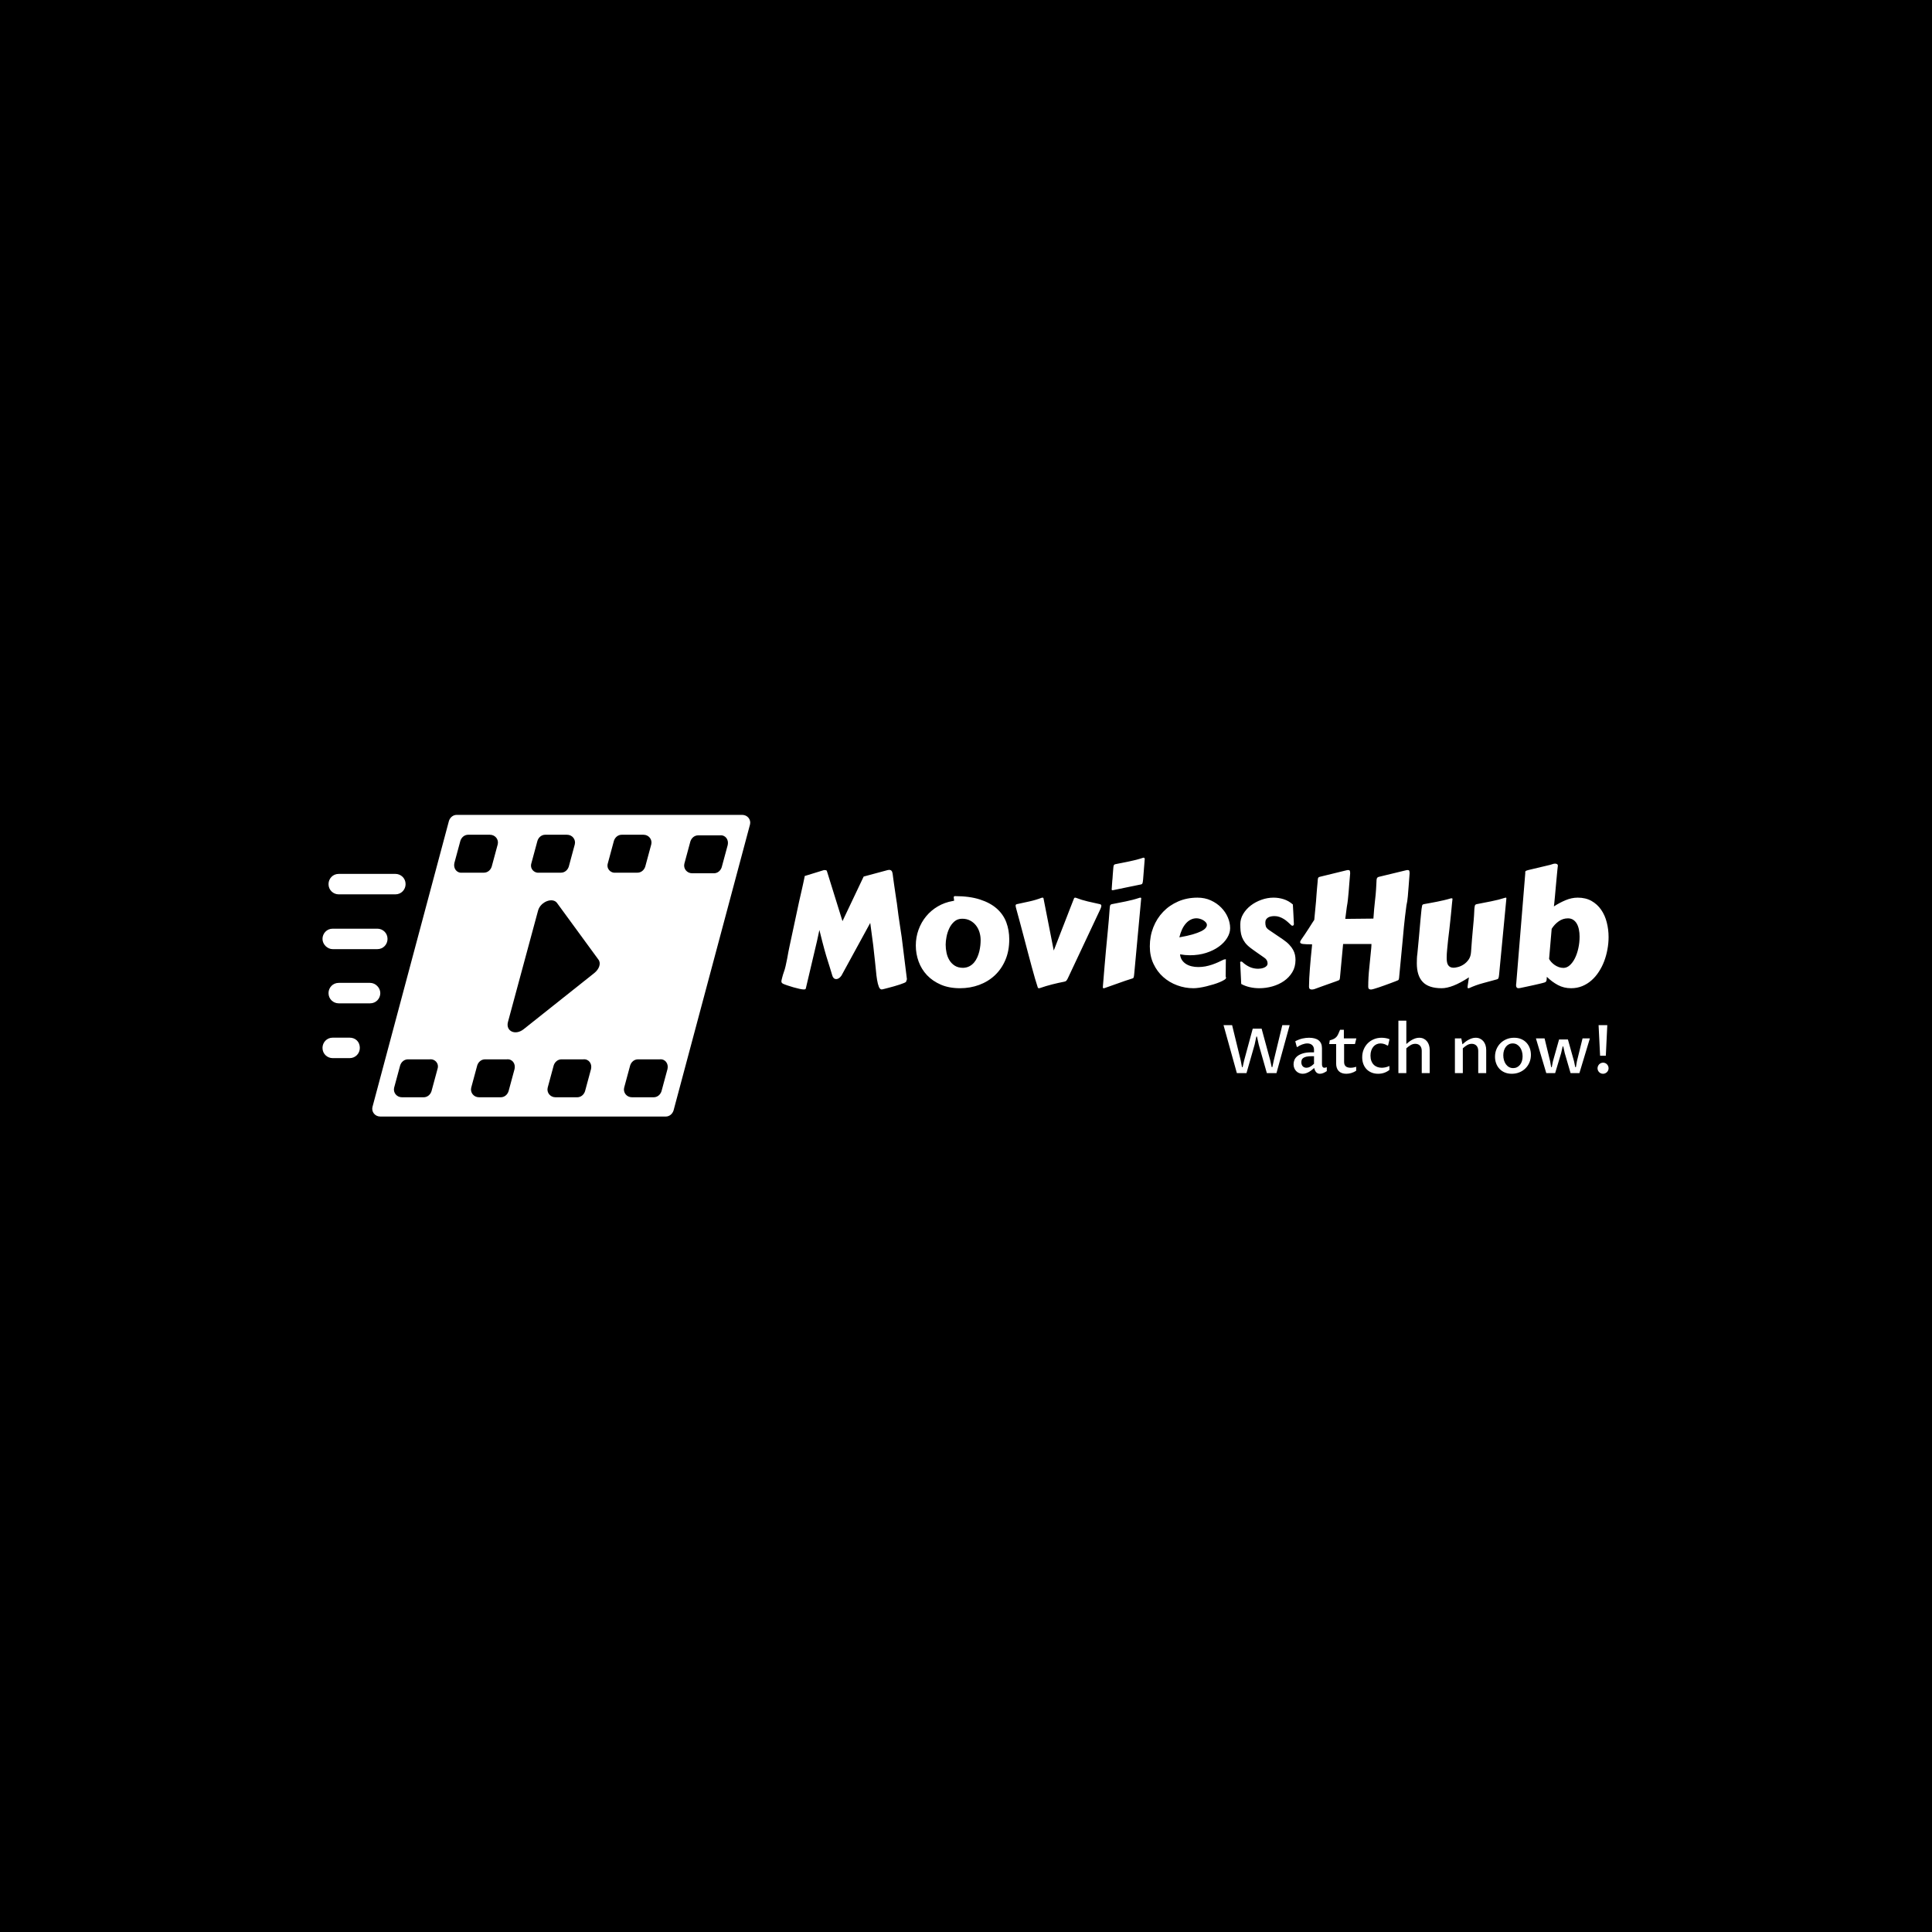 <svg xmlns="http://www.w3.org/2000/svg" version="1.1" xmlns:xlink="http://www.w3.org/1999/xlink" xmlns:svgjs="http://svgjs.dev/svgjs" width="1500" height="1500" viewBox="0 0 1500 1500"><rect width="1500" height="1500" fill="#000000"></rect><g transform="matrix(0.667,0,0,0.667,249.394,632.381)"><svg viewBox="0 0 396 93" data-background-color="#000000" preserveAspectRatio="xMidYMid meet" height="352" width="1500" xmlns="http://www.w3.org/2000/svg" xmlns:xlink="http://www.w3.org/1999/xlink"><g id="tight-bounds" transform="matrix(1,0,0,1,0.24,0.113)"><svg viewBox="0 0 395.52 92.774" height="92.774" width="395.52"><g><svg viewBox="0 0 614.927 144.238" height="92.774" width="395.52"><g transform="matrix(1,0,0,1,219.407,20.451)"><svg viewBox="0 0 395.52 103.336" height="103.336" width="395.52"><g id="textblocktransform"><svg viewBox="0 0 395.52 103.336" height="103.336" width="395.52" id="textblock"><g><svg viewBox="0 0 395.52 63.059" height="63.059" width="395.52"><g transform="matrix(1,0,0,1,0,0)"><svg width="395.52" viewBox="1.56 -39.84 260.46 41.52" height="63.059" data-palette-color="#ffffff"><path d="M27.47-33.89L35.08-35.94Q35.21-35.96 35.31-35.97 35.42-35.99 35.52-35.99L35.52-35.99Q35.96-35.99 36.23-35.71 36.5-35.42 36.6-34.72L36.6-34.72Q36.65-34.28 36.76-33.48 36.87-32.69 37-31.73 37.13-30.76 37.29-29.74 37.45-28.71 37.57-27.84 37.7-26.98 37.79-26.35 37.89-25.73 37.92-25.56L37.92-25.56Q38.45-21.24 38.87-18.63 39.28-16.02 39.45-14.77L39.45-14.77 41.09-1.56 40.84-0.81Q40.8-0.63 40.21-0.39 39.62-0.15 38.79 0.13 37.96 0.42 36.99 0.68 36.01 0.95 35.18 1.17 34.35 1.39 33.78 1.53 33.2 1.66 33.18 1.66L33.18 1.66Q32.59 1.66 32.25 0.81 31.91-0.05 31.69-1.37 31.47-2.69 31.34-4.25 31.2-5.81 31.03-7.25L31.03-7.25Q30.88-8.45 30.76-9.67 30.64-10.89 30.49-12.16L30.49-12.16 29.54-19.29 20.48-2.71Q20.07-2.12 19.65-1.87 19.24-1.61 18.87-1.61L18.87-1.61Q18.33-1.61 18.03-1.93 17.72-2.25 17.6-2.71L17.6-2.71Q17.14-4.25 16.81-5.31 16.48-6.37 16.2-7.25 15.92-8.13 15.67-8.96 15.43-9.79 15.12-10.88 14.82-11.96 14.44-13.44 14.06-14.92 13.53-17.07L13.53-17.07 12.77-13.55 9.25 1.37Q9.18 1.66 8.64 1.66L8.64 1.66Q8.13 1.66 7.24 1.46 6.35 1.27 5.38 0.99 4.42 0.71 3.5 0.4 2.59 0.1 2.05-0.15L2.05-0.15Q1.93-0.2 1.75-0.38 1.56-0.56 1.56-0.95L1.56-0.95Q1.56-1.05 1.64-1.37 1.71-1.68 1.82-2.11 1.93-2.54 2.06-2.98 2.2-3.42 2.32-3.76L2.32-3.76Q2.64-4.59 2.89-5.71 3.15-6.84 3.37-7.98 3.59-9.13 3.77-10.18 3.96-11.23 4.13-11.94L4.13-11.94 7.13-25.95 8.03-29.91Q8.2-30.66 8.36-31.38 8.52-32.1 8.64-32.69 8.76-33.28 8.84-33.64 8.91-34.01 8.91-34.06L8.91-34.06 15.01-35.94Q15.36-35.94 15.61-35.88 15.87-35.82 15.94-35.47L15.94-35.47 20.8-19.85 27.47-33.89ZM57.81 1.27L57.81 1.27Q54.37 1.27 51.77 0.15 49.17-0.98 47.41-2.84 45.65-4.71 44.77-7.14 43.89-9.57 43.89-12.18L43.89-12.18Q43.89-14.79 44.75-17.15 45.6-19.51 47.14-21.37 48.68-23.24 50.83-24.5 52.98-25.76 55.56-26.2L55.56-26.2Q55.95-26.22 55.95-26.37L55.95-26.37Q55.95-26.64 55.89-26.87 55.83-27.1 55.83-27.27L55.83-27.27Q55.83-27.54 55.93-27.64 56.03-27.73 56.15-27.73L56.15-27.73Q60.81-27.73 64.08-26.67 67.36-25.61 69.41-23.78 71.46-21.95 72.39-19.46 73.31-16.97 73.31-14.11L73.31-14.11Q73.31-10.47 72.09-7.62 70.87-4.76 68.76-2.78 66.65-0.81 63.83 0.23 61.01 1.27 57.81 1.27ZM53.29-12.45L53.29-12.45Q53.29-11.13 53.57-9.84 53.85-8.54 54.5-7.5 55.15-6.45 56.2-5.8 57.25-5.15 58.81-5.15L58.81-5.15Q59.93-5.2 60.78-5.65 61.62-6.1 62.23-6.82 62.84-7.54 63.24-8.45 63.64-9.35 63.88-10.31 64.11-11.28 64.21-12.21 64.3-13.13 64.3-13.89L64.3-13.89Q64.3-15.16 63.93-16.38 63.55-17.6 62.81-18.53 62.08-19.46 61-20.03 59.91-20.61 58.49-20.61L58.49-20.61Q57.03-20.61 56.03-19.74 55.03-18.87 54.43-17.6 53.83-16.33 53.56-14.93 53.29-13.53 53.29-12.45ZM93.7-27L93.7-27Q93.79-27.25 94.06-27.25L94.06-27.25Q94.11-27.25 94.16-27.23 94.21-27.22 94.26-27.22L94.26-27.22Q96.09-26.51 98.02-26.06 99.95-25.61 101.85-25.2L101.85-25.2Q102.31-25.1 102.31-24.66L102.31-24.66Q102.31-24.34 102.02-23.68L102.02-23.68 91.96-2.29Q91.77-1.86 91.62-1.59 91.47-1.32 91.33-1.15 91.18-0.98 91.01-0.9 90.84-0.83 90.6-0.78L90.6-0.78Q88.74-0.42 86.84 0.06 84.93 0.54 82.88 1.25L82.88 1.25Q82.83 1.25 82.81 1.26 82.78 1.27 82.76 1.27L82.76 1.27 82.59 1.27Q82.47 1.27 82.39 1.18 82.32 1.1 82.29 1.03L82.29 1.03Q81.93-0.02 81.45-1.68 80.98-3.34 80.41-5.4 79.85-7.45 79.24-9.77 78.63-12.08 78-14.48 77.36-16.87 76.74-19.23 76.12-21.58 75.53-23.68L75.53-23.68Q75.31-24.44 75.31-24.76L75.31-24.76Q75.31-25.1 75.7-25.2L75.7-25.2Q77.61-25.61 79.66-26.06 81.71-26.51 83.54-27.22L83.54-27.22Q83.61-27.25 83.76-27.25L83.76-27.25Q84.08-27.25 84.1-27L84.1-27 87.32-10.6Q87.45-10.89 87.74-11.66 88.03-12.43 88.45-13.5 88.86-14.58 89.36-15.87 89.86-17.16 90.39-18.51 90.91-19.85 91.43-21.18 91.94-22.51 92.39-23.66 92.84-24.8 93.18-25.68 93.53-26.56 93.7-27ZM103.73-10.35L103.73-10.35Q104.05-13.7 104.36-16.97 104.68-20.24 104.92-23.68L104.92-23.68Q104.97-24.49 105.08-24.79 105.19-25.1 105.63-25.2L105.63-25.2Q107.71-25.61 109.98-26.06 112.25-26.51 114.37-27.22L114.37-27.22Q114.45-27.25 114.59-27.25L114.59-27.25Q114.86-27.25 114.86-27.05L114.86-27.05 112.66-3.27Q112.59-2.47 112.49-2.16 112.39-1.86 111.96-1.76L111.96-1.76Q109.88-1.12 107.76-0.34 105.63 0.44 103.26 1.25L103.26 1.25Q103.19 1.27 103.04 1.27L103.04 1.27Q102.78 1.27 102.78 1.03L102.78 1.03Q102.78 1 102.82 0.37 102.87-0.27 102.96-1.27 103.04-2.27 103.14-3.52 103.24-4.76 103.35-6.01 103.46-7.25 103.56-8.4 103.65-9.55 103.73-10.35ZM105.56-29.83L105.56-29.83Q105.63-30.88 105.67-31.45 105.71-32.01 105.73-32.29 105.75-32.57 105.75-32.64 105.75-32.71 105.77-32.75 105.78-32.79 105.79-32.9 105.8-33.01 105.83-33.36 105.85-33.72 105.9-34.4 105.95-35.08 106.05-36.28L106.05-36.28Q106.1-37.08 106.21-37.39 106.32-37.7 106.76-37.79L106.76-37.79Q108.83-38.21 111.1-38.66 113.37-39.11 115.5-39.82L115.5-39.82Q115.57-39.84 115.72-39.84L115.72-39.84Q115.79-39.7 115.91-39.65L115.91-39.65 115.98-39.6 115.45-32.91Q115.37-32.1 115.26-31.79 115.15-31.47 114.74-31.4L114.74-31.4Q112.66-31.01 110.54-30.54 108.42-30.08 106.05-29.61L106.05-29.61Q105.97-29.59 105.83-29.59L105.83-29.59Q105.56-29.59 105.56-29.83ZM132.58-27.25L132.58-27.25Q134.9-27.25 136.79-26.38 138.69-25.51 140.04-24.13 141.4-22.75 142.13-21.04 142.86-19.34 142.86-17.63L142.86-17.63Q142.86-16.11 141.93-14.59 141.01-13.06 139.33-11.84 137.66-10.62 135.32-9.86 132.97-9.11 130.17-9.11L130.17-9.11Q128.7-9.11 127.09-9.4L127.09-9.4Q127.19-8.35 127.7-7.59 128.21-6.84 128.99-6.35 129.78-5.86 130.76-5.63 131.75-5.4 132.8-5.4L132.8-5.4Q133.97-5.4 135.06-5.6 136.15-5.81 137.15-6.15 138.15-6.49 139.08-6.91 140-7.32 140.83-7.74L140.83-7.74Q141.05-7.79 141.21-7.82 141.37-7.86 141.52-7.86L141.52-7.86Q141.52-7.86 141.51-7.47 141.49-7.08 141.49-6.37 141.49-5.66 141.48-4.66 141.47-3.66 141.45-2.44L141.45-2.44Q141.52-2.32 141.54-2.2 141.57-2.08 141.57-2L141.57-2Q141.57-1.71 141.03-1.37 140.49-1.03 139.63-0.66 138.76-0.29 137.65 0.05 136.54 0.39 135.39 0.67 134.24 0.95 133.17 1.11 132.09 1.27 131.29 1.27L131.29 1.27Q128.65 1.27 126.17 0.35 123.7-0.56 121.78-2.27 119.86-3.98 118.72-6.42 117.57-8.86 117.57-11.91L117.57-11.91Q117.57-15.11 118.67-17.91 119.77-20.7 121.76-22.78 123.74-24.85 126.5-26.05 129.26-27.25 132.58-27.25ZM132.29-20.75L132.29-20.75Q131.29-20.75 130.45-20.32 129.6-19.9 128.91-19.1 128.21-18.31 127.7-17.2 127.19-16.09 126.87-14.75L126.87-14.75Q129.38-15.19 131.04-15.67 132.7-16.16 133.71-16.66 134.71-17.16 135.12-17.66 135.54-18.16 135.54-18.63L135.54-18.63Q135.54-19.07 135.21-19.46 134.88-19.85 134.39-20.14 133.9-20.43 133.33-20.59 132.75-20.75 132.29-20.75ZM146.35-0.07L146.03-6.74Q146.03-6.76 146.02-6.77 146.01-6.79 146.01-6.81L146.01-6.81Q146.01-7.13 146.35-7.13L146.35-7.13Q146.57-7.13 146.74-6.96L146.74-6.96Q147.72-6.03 148.97-5.44 150.23-4.86 151.7-4.86L151.7-4.86Q152.09-4.86 152.6-4.94 153.11-5.03 153.58-5.22 154.04-5.42 154.35-5.75 154.65-6.08 154.65-6.57L154.65-6.57Q154.65-7.1 154.38-7.56 154.11-8.01 153.67-8.3L153.67-8.3Q153.43-8.47 152.82-8.9 152.21-9.33 151.51-9.81 150.82-10.3 150.2-10.74 149.57-11.18 149.33-11.38L149.33-11.38Q148.23-12.21 147.58-13.06 146.94-13.92 146.59-14.83 146.25-15.75 146.15-16.75 146.06-17.75 146.06-18.87L146.06-18.87Q146.06-20.58 146.96-22.09 147.86-23.61 149.34-24.76 150.82-25.9 152.7-26.57 154.58-27.25 156.53-27.25L156.53-27.25Q158.14-27.25 159.7-26.76 161.27-26.27 162.61-25.1L162.61-25.1Q162.73-23.56 162.78-22.07 162.83-20.58 162.93-18.95L162.93-18.95Q162.93-18.63 162.78-18.52 162.63-18.41 162.44-18.41L162.44-18.41Q162.27-18.41 162.15-18.53L162.15-18.53Q161.58-19.07 161-19.59 160.41-20.12 159.77-20.52 159.12-20.92 158.39-21.18 157.65-21.44 156.82-21.44L156.82-21.44Q156.31-21.44 155.8-21.35 155.29-21.26 154.87-21.03 154.46-20.8 154.2-20.41 153.94-20.02 153.94-19.41L153.94-19.41Q153.94-18.7 154.11-18.19 154.28-17.68 154.92-17.19L154.92-17.19 159.46-14.11Q160.71-13.26 161.47-12.44 162.24-11.62 162.68-10.82 163.12-10.01 163.28-9.22 163.44-8.42 163.44-7.64L163.44-7.64Q163.44-5.44 162.43-3.77 161.41-2.1 159.8-0.99 158.19 0.12 156.15 0.7 154.11 1.27 152.06 1.27L152.06 1.27Q150.5 1.27 149.05 0.94 147.59 0.61 146.35-0.07L146.35-0.07ZM188.93-32.15L188.93-32.15Q188.93-33.03 189.08-33.36 189.24-33.69 189.73-33.81L189.73-33.81 198.13-35.84Q198.45-35.94 198.79-35.94L198.79-35.94Q199.13-35.94 199.25-35.73 199.37-35.52 199.37-34.89L199.37-34.89 199.08-31.05Q198.96-29.37 198.81-27.71 198.67-26.05 198.37-24.8L198.37-24.8 197.93-21.34Q197.74-19.8 197.57-18.01 197.4-16.21 197.2-13.99L197.2-13.99 196.05-1.95Q196.03-1.73 195.96-1.51 195.88-1.29 195.64-1.2L195.64-1.2Q195.47-1.12 194.85-0.88 194.22-0.63 193.37-0.32 192.51 0 191.54 0.35 190.56 0.71 189.68 1 188.8 1.29 188.12 1.49 187.44 1.68 187.19 1.68L187.19 1.68Q186.85 1.68 186.59 1.5 186.34 1.32 186.34 0.81L186.34 0.81Q186.34-2.15 186.68-5.24 187.02-8.33 187.29-11.38L187.29-11.38Q187.34-11.72 187.33-12.01 187.31-12.3 187.36-12.65L187.36-12.65 178.43-12.65 177.43-1.95Q177.4-1.73 177.34-1.53 177.28-1.32 177.01-1.2L177.01-1.2Q176.91-1.15 176.05-0.84 175.18-0.54 174.05-0.13 172.91 0.27 171.8 0.67 170.69 1.07 170.1 1.29L170.1 1.29Q169.81 1.42 169.38 1.55 168.95 1.68 168.54 1.68L168.54 1.68Q168.2 1.68 167.94 1.49 167.69 1.29 167.69 0.78L167.69 0.78Q167.69-0.39 167.77-1.89 167.86-3.39 167.98-5.04 168.1-6.69 168.27-8.42 168.44-10.16 168.61-11.84L168.61-11.84 168.66-12.55Q166.68-12.55 165.79-12.66 164.9-12.77 164.9-13.23L164.9-13.23Q164.9-13.55 165.27-14.06L165.27-14.06Q165.76-14.75 166.4-15.71 167.05-16.67 167.65-17.61 168.25-18.55 168.72-19.3 169.2-20.04 169.35-20.26L169.35-20.26 169.91-26.15Q169.91-26.2 169.96-26.88 170-27.56 170.08-28.5 170.15-29.44 170.24-30.44 170.32-31.45 170.4-32.15L170.4-32.15Q170.44-33.01 170.53-33.35 170.61-33.69 171.1-33.81L171.1-33.81 179.4-35.84Q179.72-35.94 180.06-35.94L180.06-35.94Q180.4-35.94 180.53-35.73 180.65-35.52 180.65-34.89L180.65-34.89Q180.48-33.13 180.38-31.69 180.28-30.25 180.17-29 180.06-27.76 179.94-26.64 179.82-25.51 179.6-24.34L179.6-24.34 179.11-20.56 187.97-20.65Q188.19-23.9 188.46-26.17 188.73-28.44 188.8-29.76L188.8-29.76Q188.88-31.01 188.9-31.54 188.93-32.08 188.93-32.15ZM229.84-27L227.55-3.03Q227.47-2.22 227.35-1.92 227.23-1.61 226.81-1.51L226.81-1.51Q224.74-0.93 222.48-0.33 220.22 0.27 218.1 1.25L218.1 1.25Q218.02 1.27 217.88 1.27L217.88 1.27Q217.68 1.27 217.65 1.17 217.61 1.07 217.61 0.95L217.61 0.95Q217.61 0.9 217.62 0.78 217.63 0.66 217.68 0.33 217.73 0 217.82-0.59 217.9-1.17 218.05-2.15L218.05-2.15Q215.31-0.37 213.2 0.45 211.09 1.27 209.46 1.27L209.46 1.27Q205.38 1.27 203.51-0.7 201.64-2.66 201.64-6.57L201.64-6.57Q201.64-7.28 201.67-8.02 201.69-8.76 201.81-9.55L201.81-9.55Q202.08-12.43 202.28-14.49 202.47-16.55 202.59-17.99 202.72-19.43 202.8-20.35 202.89-21.26 202.95-21.88 203.01-22.49 203.05-22.89 203.08-23.29 203.13-23.68L203.13-23.68Q203.23-24.46 203.32-24.78 203.4-25.1 203.86-25.2L203.86-25.2Q205.01-25.42 206.05-25.6 207.09-25.78 208.1-25.99 209.11-26.2 210.16-26.44 211.21-26.68 212.38-27.03L212.38-27.03Q212.43-27.03 212.48-27.04 212.53-27.05 212.58-27.05L212.58-27.05Q212.87-27.05 212.87-26.86L212.87-26.86 212.87-26.81Q212.78-25.98 212.7-25.24 212.63-24.51 212.56-23.74 212.48-22.97 212.4-22.09 212.31-21.22 212.19-20.06 212.07-18.9 211.9-17.38 211.73-15.87 211.48-13.87L211.48-13.87Q211.34-12.4 211.19-10.95 211.04-9.5 211.04-8.25L211.04-8.25Q211.04-7.57 211.14-6.99 211.24-6.42 211.49-6.02 211.75-5.62 212.17-5.4 212.58-5.18 213.24-5.18L213.24-5.18Q213.75-5.18 214.63-5.41 215.51-5.64 216.39-6.21 217.27-6.79 217.94-7.73 218.61-8.67 218.71-10.11L218.71-10.11Q218.88-12.52 219.01-14.15 219.15-15.77 219.25-16.88 219.34-17.99 219.42-18.75 219.49-19.51 219.55-20.2 219.61-20.9 219.66-21.69 219.71-22.49 219.76-23.68L219.76-23.68Q219.83-24.49 219.94-24.79 220.05-25.1 220.49-25.2L220.49-25.2Q222.71-25.63 225.03-26.09 227.35-26.54 229.57-27.25L229.57-27.25Q229.77-27.25 229.8-27.19 229.84-27.12 229.84-27L229.84-27ZM244.1-17.43L243.29-7.96Q243.53-7.47 243.99-6.97 244.44-6.47 245.04-6.05 245.63-5.64 246.34-5.38 247.05-5.13 247.81-5.13L247.81-5.13Q248.86-5.13 249.78-5.94 250.71-6.76 251.41-8.14 252.1-9.52 252.49-11.29 252.89-13.06 252.89-14.97L252.89-14.97Q252.89-16.14 252.68-17.19 252.47-18.24 252.03-19.02 251.59-19.8 250.9-20.26 250.2-20.73 249.22-20.73L249.22-20.73Q247.64-20.73 246.32-19.8 245-18.87 244.1-17.43L244.1-17.43ZM234.21 1.2L234.21 1.2Q233.87 1.27 233.67 1.27L233.67 1.27Q232.89 1.27 232.89 0.34L232.89 0.34Q232.89 0.22 232.9 0.1 232.91-0.02 232.94-0.17L232.94-0.17 235.77-34.72Q235.77-34.79 235.78-34.86 235.8-34.94 235.8-34.99L235.8-34.99Q235.8-35.08 235.78-35.16 235.77-35.23 235.77-35.28L235.77-35.28Q235.77-35.5 235.93-35.63 236.09-35.77 236.75-35.94L236.75-35.94 243.61-37.57Q243.88-37.62 244.32-37.79 244.76-37.96 245.17-37.96L245.17-37.96Q245.49-37.96 245.77-37.82 246.05-37.67 246.05-37.26L246.05-37.26Q246.05-37.21 246.04-37.16 246.02-37.11 246.02-37.06L246.02-37.06Q246-36.94 245.9-35.99 245.81-35.03 245.68-33.68 245.56-32.32 245.41-30.77 245.27-29.22 245.15-27.87 245.02-26.51 244.93-25.56 244.83-24.61 244.8-24.49L244.8-24.49Q246.59-25.66 248.49-26.45 250.4-27.25 252.3-27.25L252.3-27.25Q254.81-27.25 256.65-26.21 258.48-25.17 259.67-23.45 260.87-21.73 261.44-19.48 262.02-17.24 262.02-14.84L262.02-14.84Q262.02-12.92 261.66-10.97 261.31-9.03 260.64-7.25 259.97-5.47 258.95-3.91 257.94-2.34 256.63-1.2 255.33-0.05 253.72 0.61 252.1 1.27 250.22 1.27L250.22 1.27Q247.95 1.27 246.07 0.27 244.19-0.73 242.58-2.32L242.58-2.32Q242.53-1.73 242.51-1.39 242.48-1.05 242.35-0.87 242.22-0.68 241.95-0.57 241.68-0.46 241.14-0.34L241.14-0.34Q240.87-0.27 240.2-0.11 239.53 0.05 238.59 0.26 237.65 0.46 236.52 0.71 235.38 0.95 234.21 1.2Z" opacity="1" transform="matrix(1,0,0,1,0,0)" fill="#ffffff" class="wordmark-text-0" data-fill-palette-color="primary" id="text-0"></path></svg></g></svg></g><g transform="matrix(1,0,0,1,211.405,77.946)"><svg viewBox="0 0 184.115 25.39" height="25.39" width="184.115"><g transform="matrix(1,0,0,1,0,0)"><svg width="184.115" viewBox="1.95 -39.11 287.14 39.6" height="25.39" data-palette-color="#62698b"><path d="M23.73-33.15L30.35-33.15 36.77-9.5 37.87-4.44 38.35-4.44 39.43-9.5 45.78-35.77 51.27-35.77 41.43 0 34.25 0 28.2-21.29 26.9-27.25 26.42-27.25 25.15-21.29 19.07 0 11.89 0 1.95-35.77 8.35-35.77 14.75-9.5 15.72-4.44 16.19-4.44 17.33-9.5 23.73-33.15ZM69.53-3.81L69.53-3.81Q68.89-3.27 68-2.53 67.11-1.78 66.03-1.11 64.94-0.44 63.66 0.02 62.38 0.49 60.96 0.49L60.96 0.49Q59.52 0.49 58.29-0.04 57.05-0.56 56.14-1.5 55.22-2.44 54.7-3.75 54.17-5.05 54.17-6.64L54.17-6.64Q54.17-8.3 54.84-9.89 55.52-11.47 57.09-12.72 58.66-13.96 61.25-14.73 63.84-15.5 67.65-15.5L67.65-15.5 69.43-15.5 69.43-17.5Q69.43-18.58 69.06-19.43 68.7-20.29 68.04-20.9 67.38-21.51 66.46-21.83 65.55-22.14 64.43-22.14L64.43-22.14Q63.55-22.14 62.55-21.94 61.55-21.73 60.57-21.36 59.59-21 58.66-20.5 57.74-20 57-19.41L57-19.41 56.56-19.65 55.44-23.75Q58.4-25.29 60.94-25.83 63.47-26.37 65.7-26.37L65.7-26.37Q67.99-26.37 69.79-25.9 71.58-25.44 72.82-24.48 74.07-23.51 74.72-22.03 75.36-20.56 75.36-18.53L75.36-18.53 75.36-6.57Q75.36-6.2 75.42-5.76 75.49-5.32 75.67-4.93 75.85-4.54 76.21-4.27 76.56-4 77.15-4L77.15-4Q77.49-4 77.98-4.1 78.46-4.2 78.95-4.42L78.95-4.42 78.95-1.49Q77.63-0.59 76.33-0.05 75.02 0.49 73.78 0.49L73.78 0.49Q72.8 0.49 72.09 0.12 71.38-0.24 70.9-0.84 70.41-1.44 70.08-2.21 69.75-2.98 69.53-3.81ZM69.43-6.96L69.43-12.62 67.89-12.62Q65.35-12.62 63.8-12.27 62.25-11.91 61.4-11.29 60.54-10.67 60.26-9.85 59.98-9.03 59.98-8.08L59.98-8.08Q59.98-7.08 60.28-6.32 60.57-5.57 61.07-5.05 61.57-4.54 62.25-4.27 62.94-4 63.72-4L63.72-4Q64.3-4 64.94-4.14 65.57-4.27 66.27-4.61 66.97-4.96 67.75-5.52 68.53-6.08 69.43-6.96L69.43-6.96ZM85.93-7.15L85.93-21.66 80.73-21.66 81.17-24.44Q83.1-24.93 84.26-25.54 85.42-26.15 86.19-27.04 86.96-27.93 87.53-29.21 88.11-30.49 88.86-32.32L88.86-32.32 91.69-32.32 91.69-25.88 101-25.88 99.95-21.66 91.87-21.66 91.87-8.33Q91.87-7.13 92.21-6.31 92.55-5.49 93.18-4.98 93.82-4.47 94.71-4.24 95.6-4 96.72-4L96.72-4Q97.8-4 98.86-4.2 99.92-4.39 100.87-4.76L100.87-4.76 100.87-1.78Q99.21-0.66 97.32-0.09 95.43 0.49 93.5 0.49L93.5 0.49Q89.81 0.49 87.87-1.51 85.93-3.52 85.93-7.15L85.93-7.15ZM125.65-5.32L125.65-2.37Q123.92-0.98 121.79-0.24 119.67 0.49 117.23 0.49L117.23 0.49Q114.49 0.49 112.3-0.43 110.1-1.34 108.56-2.97 107.02-4.59 106.19-6.85 105.36-9.11 105.36-11.82L105.36-11.82Q105.36-15.01 106.49-17.69 107.61-20.36 109.55-22.29 111.49-24.22 114.13-25.29 116.76-26.37 119.79-26.37L119.79-26.37Q120.45-26.37 121.21-26.31 121.97-26.25 122.76-26.12 123.55-26 124.32-25.79 125.09-25.59 125.75-25.29L125.75-25.29 124.7-20.75 124.19-20.51Q123.75-20.83 123.15-21.13 122.55-21.44 121.87-21.66 121.18-21.88 120.45-22.01 119.72-22.14 119.01-22.14L119.01-22.14Q117.45-22.14 116.09-21.53 114.74-20.92 113.73-19.75 112.71-18.58 112.13-16.88 111.54-15.19 111.54-13.04L111.54-13.04Q111.54-10.79 112.18-9.11 112.81-7.42 113.93-6.29 115.06-5.15 116.59-4.58 118.13-4 119.94-4L119.94-4Q121.06-4 122.5-4.27 123.94-4.54 125.65-5.32L125.65-5.32ZM132.36 0L132.36-39.11 138.27-39.11 138.27-21.7Q139.17-22.51 140.26-23.33 141.35-24.15 142.56-24.83 143.76-25.51 145.11-25.94 146.45-26.37 147.89-26.37L147.89-26.37Q149.65-26.37 151.09-25.71 152.53-25.05 153.55-23.85 154.58-22.66 155.14-20.97 155.7-19.29 155.7-17.24L155.7-17.24 155.7 0 149.77 0 149.77-16.58Q149.77-17.9 149.4-18.88 149.04-19.87 148.4-20.53 147.77-21.19 146.88-21.52 145.99-21.85 144.96-21.85L144.96-21.85Q143.15-21.85 141.54-20.92 139.93-20 138.27-18.48L138.27-18.48 138.27 0 132.36 0ZM174.5 0L174.5-25.88 179.28-25.88 180.11-21.46Q180.97-22.24 182.04-23.11 183.11-23.97 184.38-24.69 185.65-25.42 187.06-25.89 188.46-26.37 189.98-26.37L189.98-26.37Q191.76-26.37 193.21-25.7 194.66-25.02 195.69-23.82 196.71-22.61 197.28-20.92 197.84-19.24 197.84-17.24L197.84-17.24 197.84 0 191.9 0 191.9-16.53Q191.9-17.85 191.54-18.85 191.17-19.85 190.52-20.51 189.88-21.17 188.99-21.51 188.1-21.85 187.07-21.85L187.07-21.85Q185.26-21.85 183.65-20.92 182.04-20 180.4-18.48L180.4-18.48 180.4 0 174.5 0ZM216.93 0.49L216.93 0.49Q213.87 0.49 211.54-0.54 209.21-1.56 207.62-3.31 206.04-5.05 205.22-7.35 204.4-9.64 204.4-12.21L204.4-12.21Q204.4-15.16 205.45-17.74 206.5-20.31 208.39-22.23 210.29-24.15 212.9-25.26 215.51-26.37 218.63-26.37L218.63-26.37Q221.69-26.37 224.03-25.34 226.37-24.32 227.96-22.56 229.55-20.8 230.37-18.49 231.18-16.19 231.18-13.62L231.18-13.62Q231.18-10.64 230.12-8.07 229.06-5.49 227.16-3.59 225.25-1.68 222.64-0.6 220.03 0.49 216.93 0.49ZM217.95-3.74L217.95-3.74Q219.51-3.74 220.81-4.38 222.1-5.03 223.03-6.19 223.96-7.35 224.47-8.96 224.98-10.57 224.98-12.52L224.98-12.52Q224.98-14.43 224.48-16.16 223.98-17.9 223.03-19.23 222.08-20.56 220.71-21.35 219.34-22.14 217.61-22.14L217.61-22.14Q216.02-22.14 214.73-21.48 213.43-20.83 212.52-19.65 211.6-18.48 211.09-16.86 210.58-15.23 210.58-13.31L210.58-13.31Q210.58-11.38 211.08-9.64 211.58-7.91 212.53-6.59 213.48-5.27 214.85-4.5 216.22-3.74 217.95-3.74ZM234.92-25.88L241.36-25.88 245.51-8.84 246.27-4.44 246.73-4.44 247.59-8.79 252.18-25.1 258.77-25.1 263.33-8.84 264.24-4.44 264.73-4.44 265.48-8.79 269.68-25.88 275.15-25.88 267.34 0 260.75 0 256.4-14.94 255.33-19.85 254.84-19.85 253.72-14.92 249.25 0 242.63 0 234.92-25.88ZM287.04-12.94L282.77-12.94 281.64-35.77 288.14-35.77 287.04-12.94ZM284.94 0.49L284.94 0.49Q284.08 0.49 283.34 0.16 282.59-0.17 282.05-0.72 281.5-1.27 281.18-2.01 280.86-2.76 280.86-3.59L280.86-3.59Q280.86-4.44 281.19-5.21 281.52-5.98 282.08-6.56 282.64-7.13 283.4-7.46 284.16-7.79 285.01-7.79L285.01-7.79Q285.87-7.79 286.61-7.46 287.36-7.13 287.9-6.56 288.45-5.98 288.77-5.22 289.09-4.47 289.09-3.61L289.09-3.61Q289.09-2.76 288.76-2.01 288.43-1.27 287.87-0.72 287.31-0.17 286.55 0.16 285.79 0.49 284.94 0.49Z" opacity="1" transform="matrix(1,0,0,1,0,0)" fill="#ffffff" class="slogan-text-1" data-fill-palette-color="secondary" id="text-1"></path></svg></g></svg></g></svg></g></svg></g><g><svg viewBox="0 0 204.52 144.238" height="144.238" width="204.52"><g><svg xmlns="http://www.w3.org/2000/svg" xmlns:xlink="http://www.w3.org/1999/xlink" version="1.1" x="0" y="0" viewBox="0.5 10.9 71.039 50.1" enable-background="new 0 0 72 72" xml:space="preserve" height="144.238" width="204.52" class="icon-icon-0" data-fill-palette-color="accent" id="icon-0"><g fill="#f50909" data-fill-palette-color="accent"><path fill="#ffffff" d="M70.2 10.9H22.8c-0.6 0-1.1 0.4-1.3 1L8.8 59.4c-0.2 0.8 0.4 1.6 1.3 1.6h47.4c0.6 0 1.1-0.4 1.3-1l12.7-47.5C71.7 11.7 71.1 10.9 70.2 10.9zM19.6 53.1l-1 3.7c-0.2 0.6-0.7 1-1.3 1h-3.6c-0.9 0-1.5-0.8-1.3-1.6l1-3.7c0.2-0.6 0.7-1 1.3-1h3.6C19.2 51.4 19.9 52.2 19.6 53.1zM35.2 18.9l1-3.7c0.2-0.6 0.7-1 1.3-1h3.6c0.9 0 1.5 0.8 1.3 1.6l-1 3.7c-0.2 0.6-0.7 1-1.3 1h-3.6C35.6 20.6 34.9 19.8 35.2 18.9zM22.4 18.9l1-3.7c0.2-0.6 0.7-1 1.3-1h3.6c0.9 0 1.5 0.8 1.3 1.6l-1 3.7c-0.2 0.6-0.7 1-1.3 1h-3.6C22.8 20.6 22.2 19.8 22.4 18.9zM32.4 53.1l-1 3.7c-0.2 0.6-0.7 1-1.3 1h-3.6c-0.9 0-1.5-0.8-1.3-1.6l1-3.7c0.2-0.6 0.7-1 1.3-1h3.6C32 51.4 32.6 52.2 32.4 53.1zM45.1 53.1l-1 3.7c-0.2 0.6-0.7 1-1.3 1h-3.6c-0.9 0-1.5-0.8-1.3-1.6l1-3.7c0.2-0.6 0.7-1 1.3-1h3.6C44.7 51.4 45.3 52.2 45.1 53.1zM45.6 37.2l-11.7 9.3c-1.4 1.1-3 0.3-2.6-1.2l5-18.5c0.4-1.5 2.5-2.3 3.2-1.2l6.8 9.3C46.8 35.5 46.5 36.5 45.6 37.2zM47.9 18.9l1-3.7c0.2-0.6 0.7-1 1.3-1h3.6c0.9 0 1.5 0.8 1.3 1.6l-1 3.7c-0.2 0.6-0.7 1-1.3 1h-3.6C48.3 20.6 47.6 19.8 47.9 18.9zM57.8 53.1l-1 3.7c-0.2 0.6-0.7 1-1.3 1h-3.6c-0.9 0-1.5-0.8-1.3-1.6l1-3.7c0.2-0.6 0.7-1 1.3-1h3.6C57.4 51.4 58 52.2 57.8 53.1zM67.8 15.9l-1 3.7c-0.2 0.6-0.7 1-1.3 1h-3.6c-0.9 0-1.5-0.8-1.3-1.6l1-3.7c0.2-0.6 0.7-1 1.3-1h3.6C67.4 14.2 68 15 67.8 15.9z" data-fill-palette-color="accent"></path><path fill="#ffffff" d="M3.2 24.1h9.4c1 0 1.7-0.8 1.7-1.7 0-1-0.8-1.7-1.7-1.7H3.2c-1 0-1.7 0.8-1.7 1.7C1.5 23.4 2.3 24.1 3.2 24.1z" data-fill-palette-color="accent"></path><path fill="#ffffff" d="M2.2 33.2h7.4c1 0 1.7-0.8 1.7-1.7 0-1-0.8-1.7-1.7-1.7H2.2c-1 0-1.7 0.8-1.7 1.7C0.5 32.4 1.3 33.2 2.2 33.2z" data-fill-palette-color="accent"></path><path fill="#ffffff" d="M8.4 38.8H3.2c-1 0-1.7 0.8-1.7 1.7 0 1 0.8 1.7 1.7 1.7h5.2c1 0 1.7-0.8 1.7-1.7C10.1 39.6 9.3 38.8 8.4 38.8z" data-fill-palette-color="accent"></path><path fill="#ffffff" d="M5 47.9H2.2c-1 0-1.7 0.8-1.7 1.7 0 1 0.8 1.7 1.7 1.7H5c1 0 1.7-0.8 1.7-1.7C6.7 48.6 6 47.9 5 47.9z" data-fill-palette-color="accent"></path></g></svg></g></svg></g></svg></g><defs></defs></svg><rect width="395.52" height="92.774" fill="none" stroke="none" visibility="hidden"></rect></g></svg></g></svg>